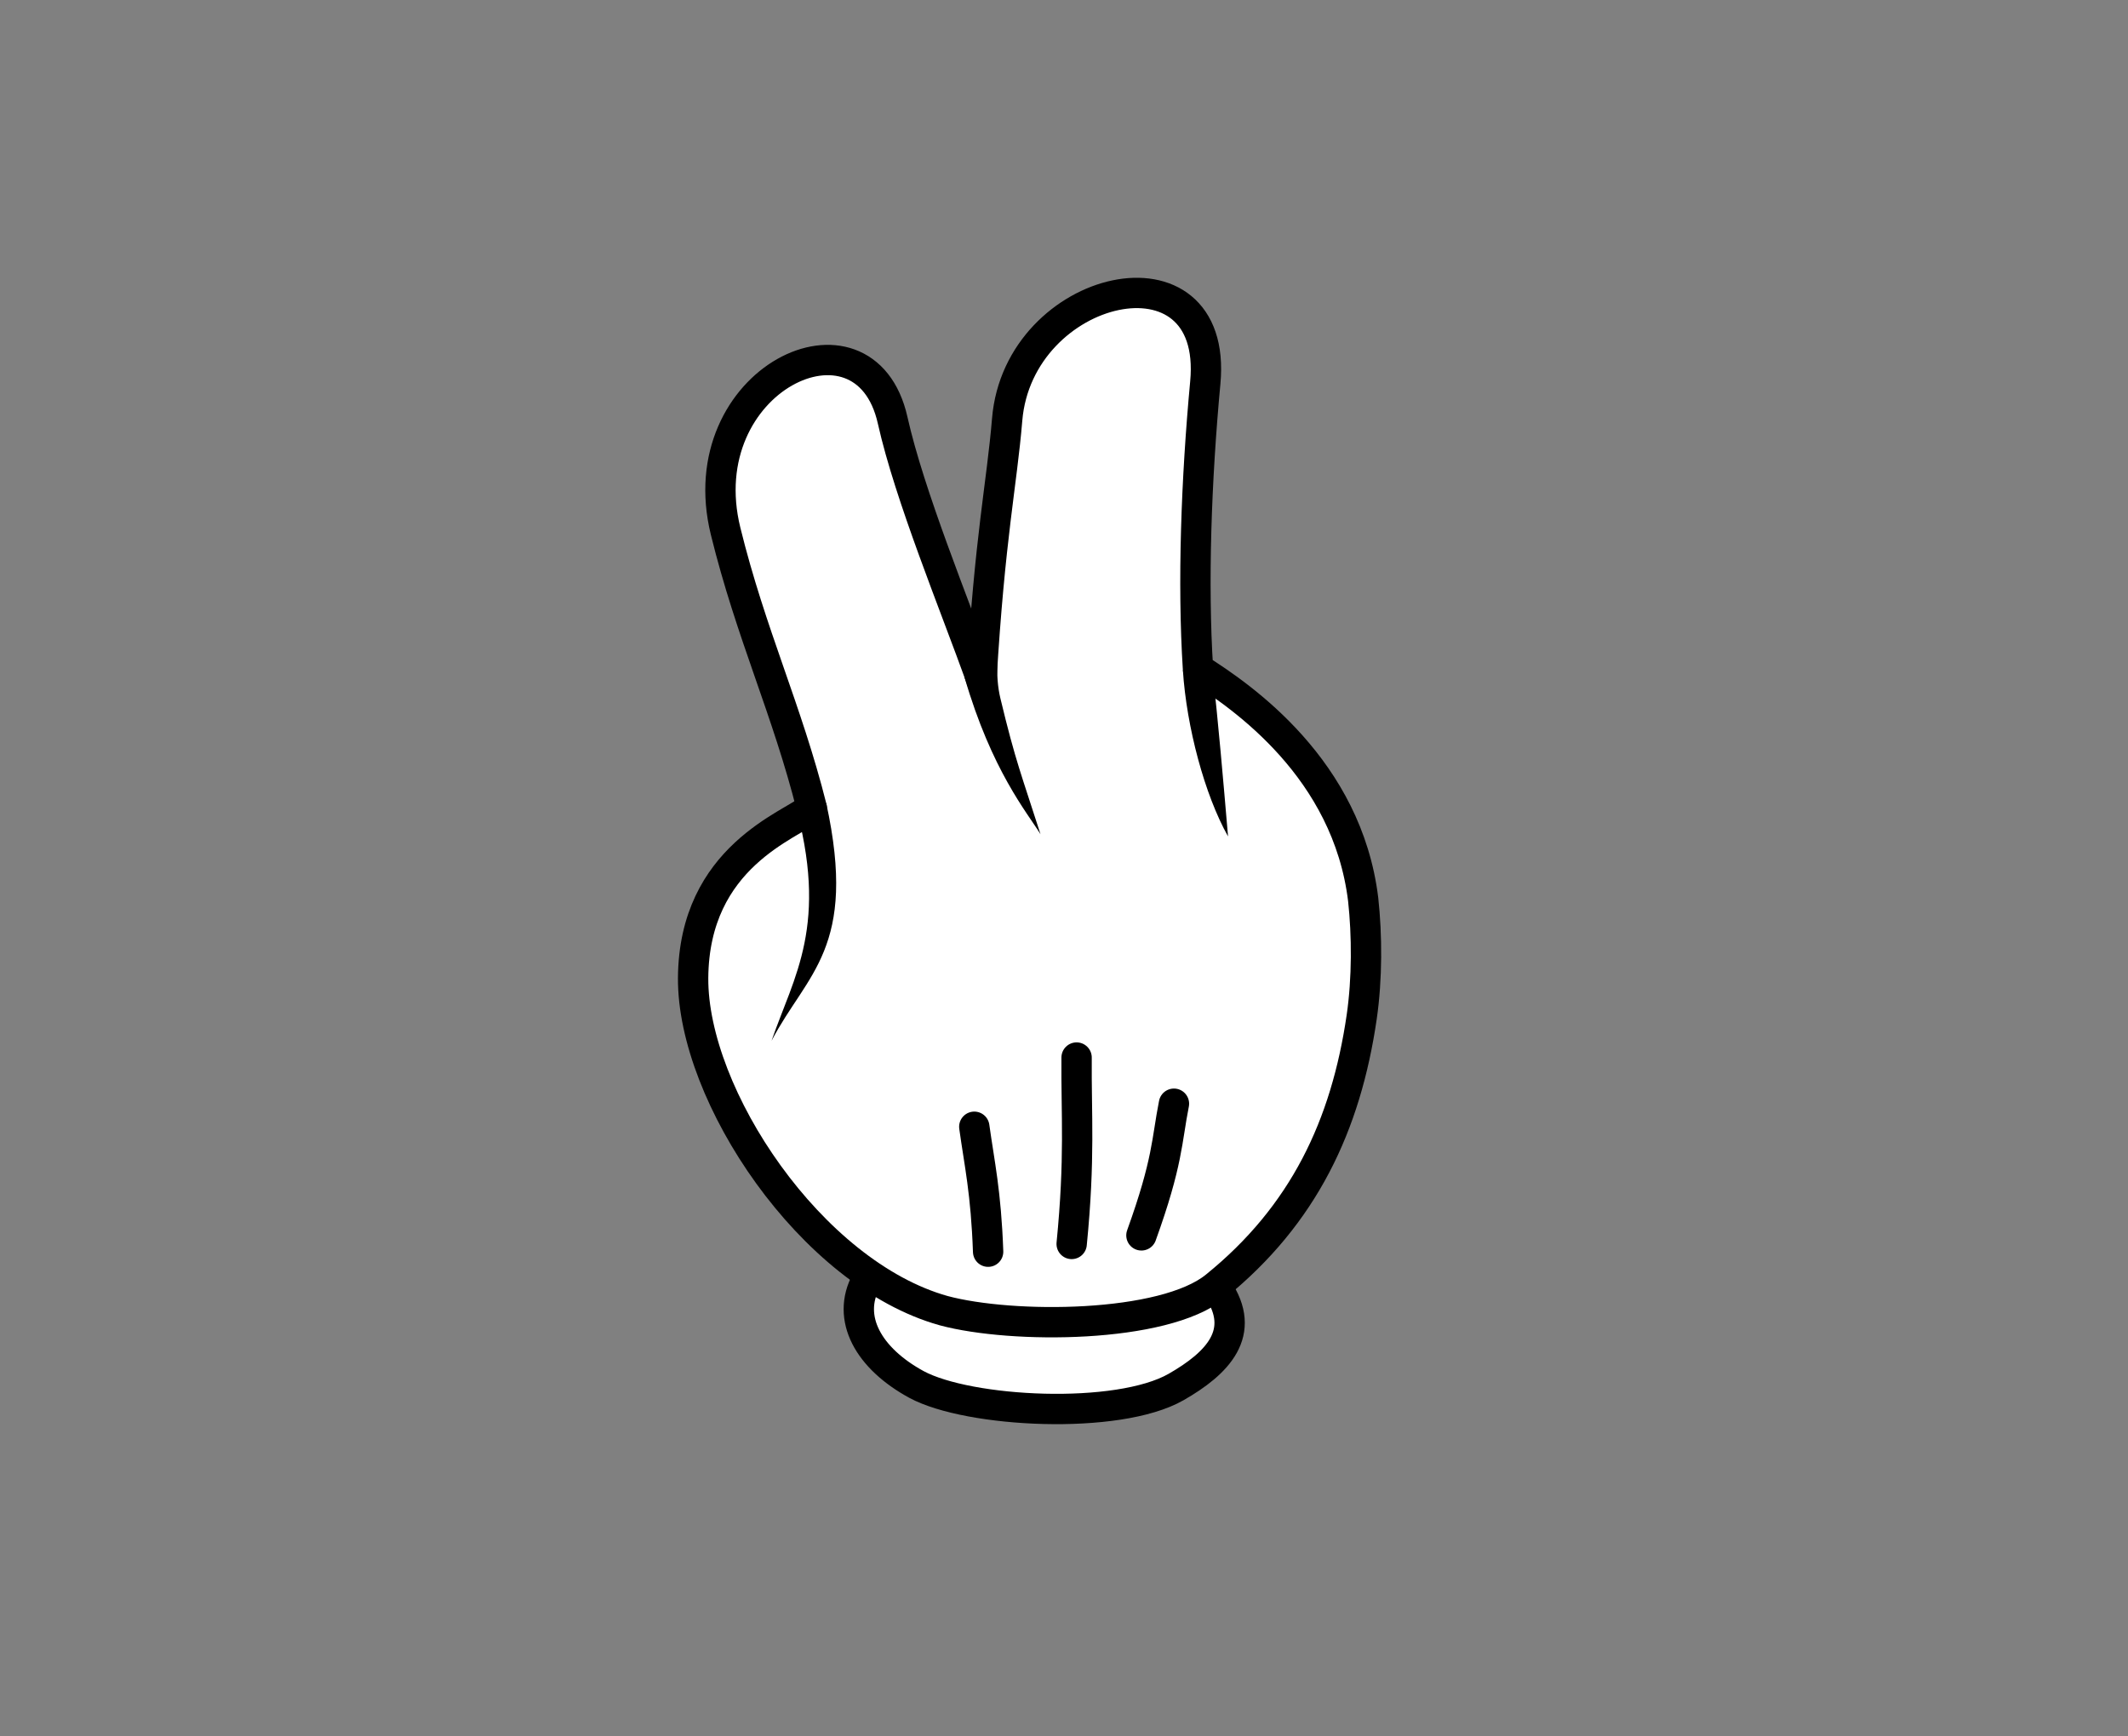 <svg xmlns="http://www.w3.org/2000/svg" id="svg32847" viewBox="0 0 420.67 343.32" version="1.1">
    <rect x="0" y="0" width="420.67" height="343.32" fill="#808080" stroke="none"/>
    <g id="layer1" transform="translate(-169.67 -397.84)">
        <g id="imagebot_10" transform="matrix(-.466 1.139 -1.139 -.466 1440.2 856.09) translate(-950, 1475), rotate(-115) scale(1.2)">
            <path id="imagebot_18" style="stroke-linejoin:round;stroke:#000000;stroke-width:4.061;stroke-linecap:round;fill:#ffffff"
                  d="m89.471 1065.9c3.727 6.1-0.484 10-6.16 12.9-8.03 4.1-27.898 2.1-34.7-2-6.243-3.8-9.013-9.3-6.041-14.2"/>
            <path id="imagebot_17" style="stroke-linejoin:round;stroke:#000000;stroke-width:4.061;stroke-linecap:round;fill:#ffffff"
                  d="m21.354 1021c-0.857 15.7 13.893 40.3 31.364 46.1 9.022 2.9 29.326 3.8 36.494-1.5 12.278-9 18.478-20.7 21.288-35.1 0.99-5.1 1.24-10.9 0.95-15.7-1.289-17.564-14.828-27.886-20.606-31.93-0.182-11.45 0.977-25.25 2.816-38.22 2.751-19.4-24.341-14.51-26.732 3.69-1.119 8.52-3.056 15.51-5.109 34.59-3.145-10.28-8.431-25.04-10.205-35.24-2.925-16.83-27.057-6.74-23.048 13.76 2.731 13.96 7.07 24.24 9.739 37.54-2.806 2.21-16.056 5.71-16.951 22.01z"/>
            <path id="imagebot_16" style="stroke-width:5.781;fill:#000000" d="m59.576 982.54c3.037 12.66 7.491 18.46 9.149 21.46-2.12-7.92-2.868-9.87-4.494-18.45-0.275-1.46-0.356-3.2-0.116-5.33l-4.539 2.32z"/>
            <path id="imagebot_15" style="stroke-width:5.781;fill:#000000" d="m88.815 982.97c0.126 7.64 2.111 16.81 4.971 22.53-0.306-8.272-0.556-14.803-1.031-22.676-0.021 0-1.961 0.15-3.94 0.15z"/>
            <path id="imagebot_14" style="stroke-linejoin:round;stroke:#000000;stroke-width:4.061;stroke-linecap:round;fill:none"
                  d="m79.642 1058.3c4.036-9.7 3.976-12.5 5.195-17.4"/>
            <path id="imagebot_13" style="stroke-linejoin:round;stroke:#000000;stroke-width:4.061;stroke-linecap:round;fill:none"
                  d="m70.26 1059c1.693-11.5 1.425-17.2 1.856-24.9"/>
            <path id="imagebot_12" style="stroke-linejoin:round;stroke:#000000;stroke-width:4.061;stroke-linecap:round;fill:none"
                  d="m59.041 1059.5c0.098-8-0.598-11.8-1.048-16.8"/>
            <path id="imagebot_11" style="stroke-width:5.781;fill:#000000" d="m36.025 998.02c3.892 16.78-1.201 23.38-4.587 31.88 5.145-8.8 12.14-11.8 8.841-31.41l-4.254-0.47z"/>
        </g>
    </g>
</svg>
